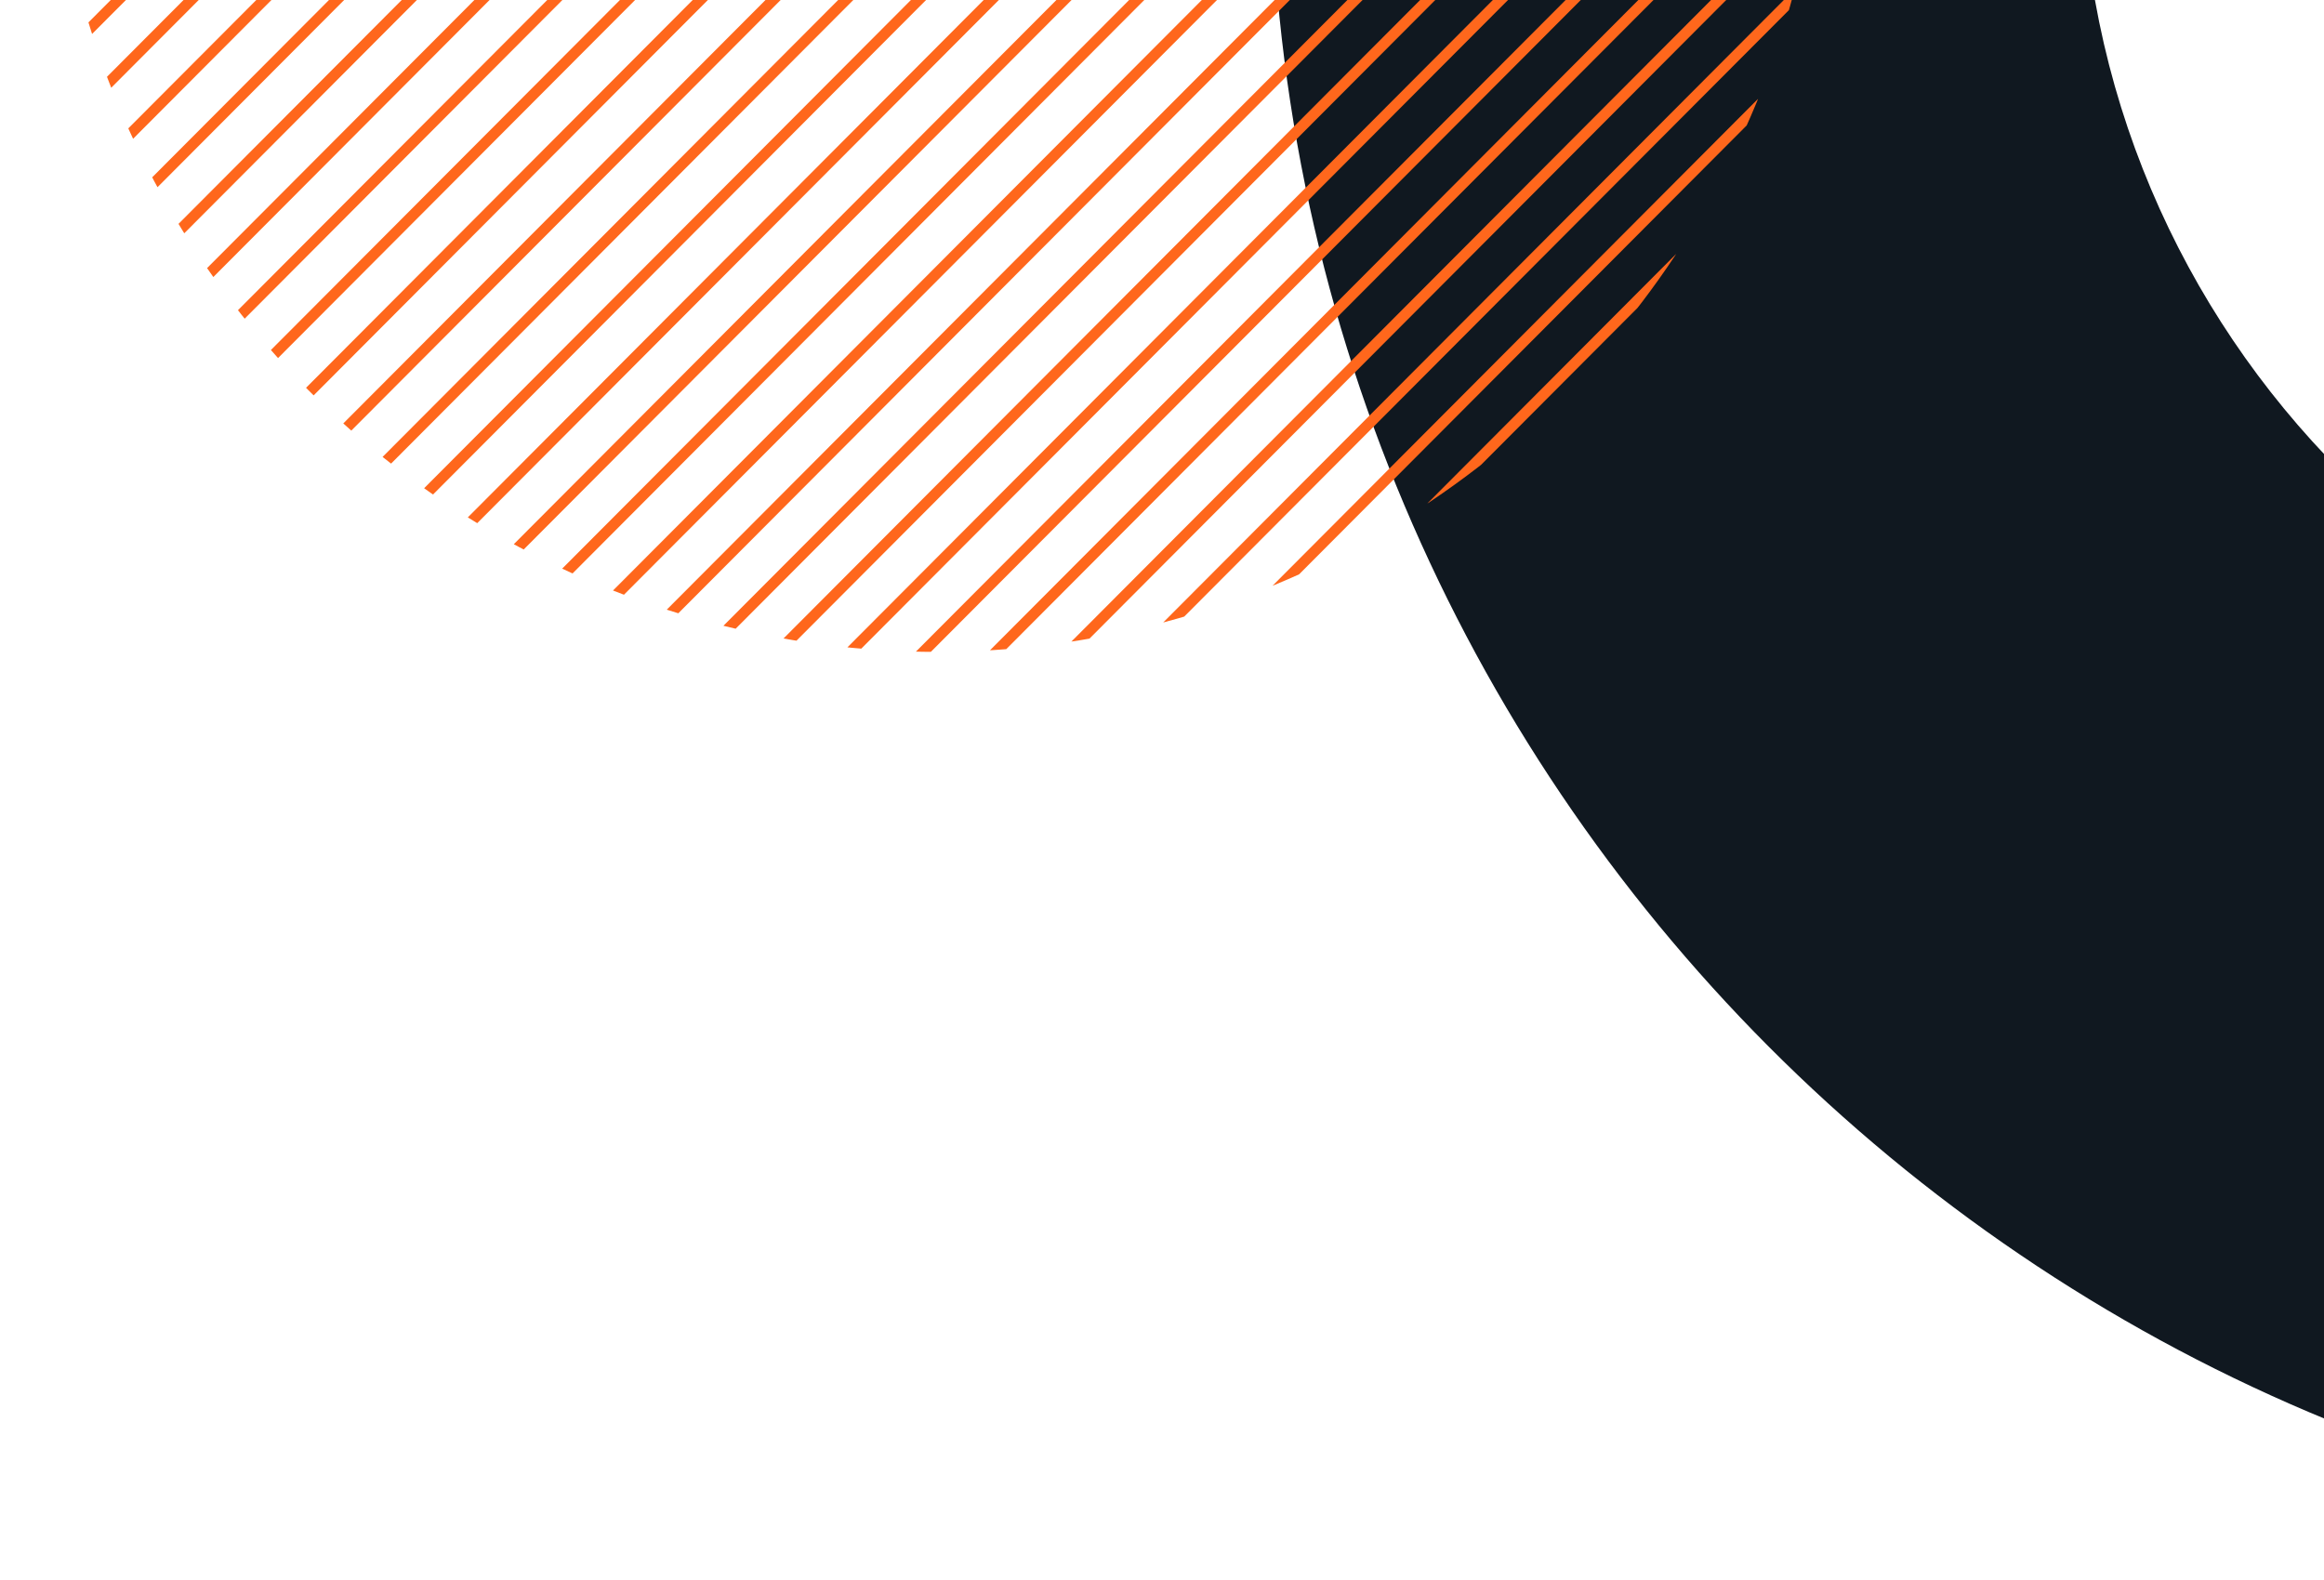 <svg id="Layer_1" data-name="Layer 1" xmlns="http://www.w3.org/2000/svg" xmlns:xlink="http://www.w3.org/1999/xlink" viewBox="0 0 597.26 406.08"><defs><style>.cls-1,.cls-5{fill:none;}.cls-2{clip-path:url(#clip-path);}.cls-3{fill:#101820;}.cls-4{clip-path:url(#clip-path-2);}.cls-5{stroke:#ff671c;stroke-miterlimit:10;stroke-width:2.76px;}</style><clipPath id="clip-path"><rect class="cls-1" width="597.26" height="406.08"/></clipPath><clipPath id="clip-path-2"><ellipse class="cls-1" cx="240.77" cy="-61.16" rx="228.01" ry="228.73"/></clipPath></defs><g class="cls-2"><path class="cls-3" d="M763,397.4C522.36,397.4,326.55,201,326.55-40.46S522.36-478.33,763-478.33v209c-125.81,0-228.17,102.69-228.17,228.9S637.23,188.43,763,188.43,991.21,85.75,991.21-40.46h208.32C1199.53,201,1003.72,397.4,763,397.4Z"/><g class="cls-4"><path class="cls-5" d="M357.41-496.8-137.83,0"/><path class="cls-5" d="M366.76-487.42-128.48,9.38"/><path class="cls-5" d="M376.1-478-119.14,18.75"/><path class="cls-5" d="M385.45-468.67-109.79,28.13"/><path class="cls-5" d="M394.8-459.29-100.44,37.51"/><path class="cls-5" d="M404.15-449.92-91.1,46.88"/><path class="cls-5" d="M413.49-440.54-81.75,56.26"/><path class="cls-5" d="M422.84-431.16-72.4,65.64"/><path class="cls-5" d="M432.19-421.79-63,75"/><path class="cls-5" d="M441.53-412.41-53.71,84.39"/><path class="cls-5" d="M450.88-403-44.36,93.77"/><path class="cls-5" d="M460.23-393.66-35,103.14"/><path class="cls-5" d="M469.58-384.28-25.67,112.52"/><path class="cls-5" d="M478.92-374.9-16.32,121.89"/><path class="cls-5" d="M488.27-365.53-7,131.27"/><path class="cls-5" d="M497.62-356.15,2.38,140.65"/><path class="cls-5" d="M507-346.77,11.72,150"/><path class="cls-5" d="M516.31-337.4,21.07,159.4"/><path class="cls-5" d="M525.66-328,30.42,168.78"/><path class="cls-5" d="M535-318.65C420.52-203.79,154.25,63.3,39.76,178.15"/><path class="cls-5" d="M544.35-309.27,49.11,187.53"/><path class="cls-5" d="M553.7-299.89,58.46,196.91"/><path class="cls-5" d="M563.05-290.52,67.81,206.28"/><path class="cls-5" d="M572.39-281.14,77.15,215.66"/><path class="cls-5" d="M581.74-271.76,86.5,225"/><path class="cls-5" d="M591.09-262.39,95.85,234.41"/><path class="cls-5" d="M600.44-253,105.19,243.79"/><path class="cls-5" d="M609.78-243.63,114.54,253.17"/><path class="cls-5" d="M619.13-234.26,123.89,262.54"/><path class="cls-5" d="M628.48-224.88,133.24,271.92"/><path class="cls-5" d="M637.82-215.5,142.58,281.3"/><path class="cls-5" d="M647.17-206.13,151.93,290.67"/><path class="cls-5" d="M656.52-196.75,161.28,300.05"/><path class="cls-5" d="M665.87-187.37,170.62,309.43"/><path class="cls-5" d="M675.21-178,180,318.8"/></g></g></svg>